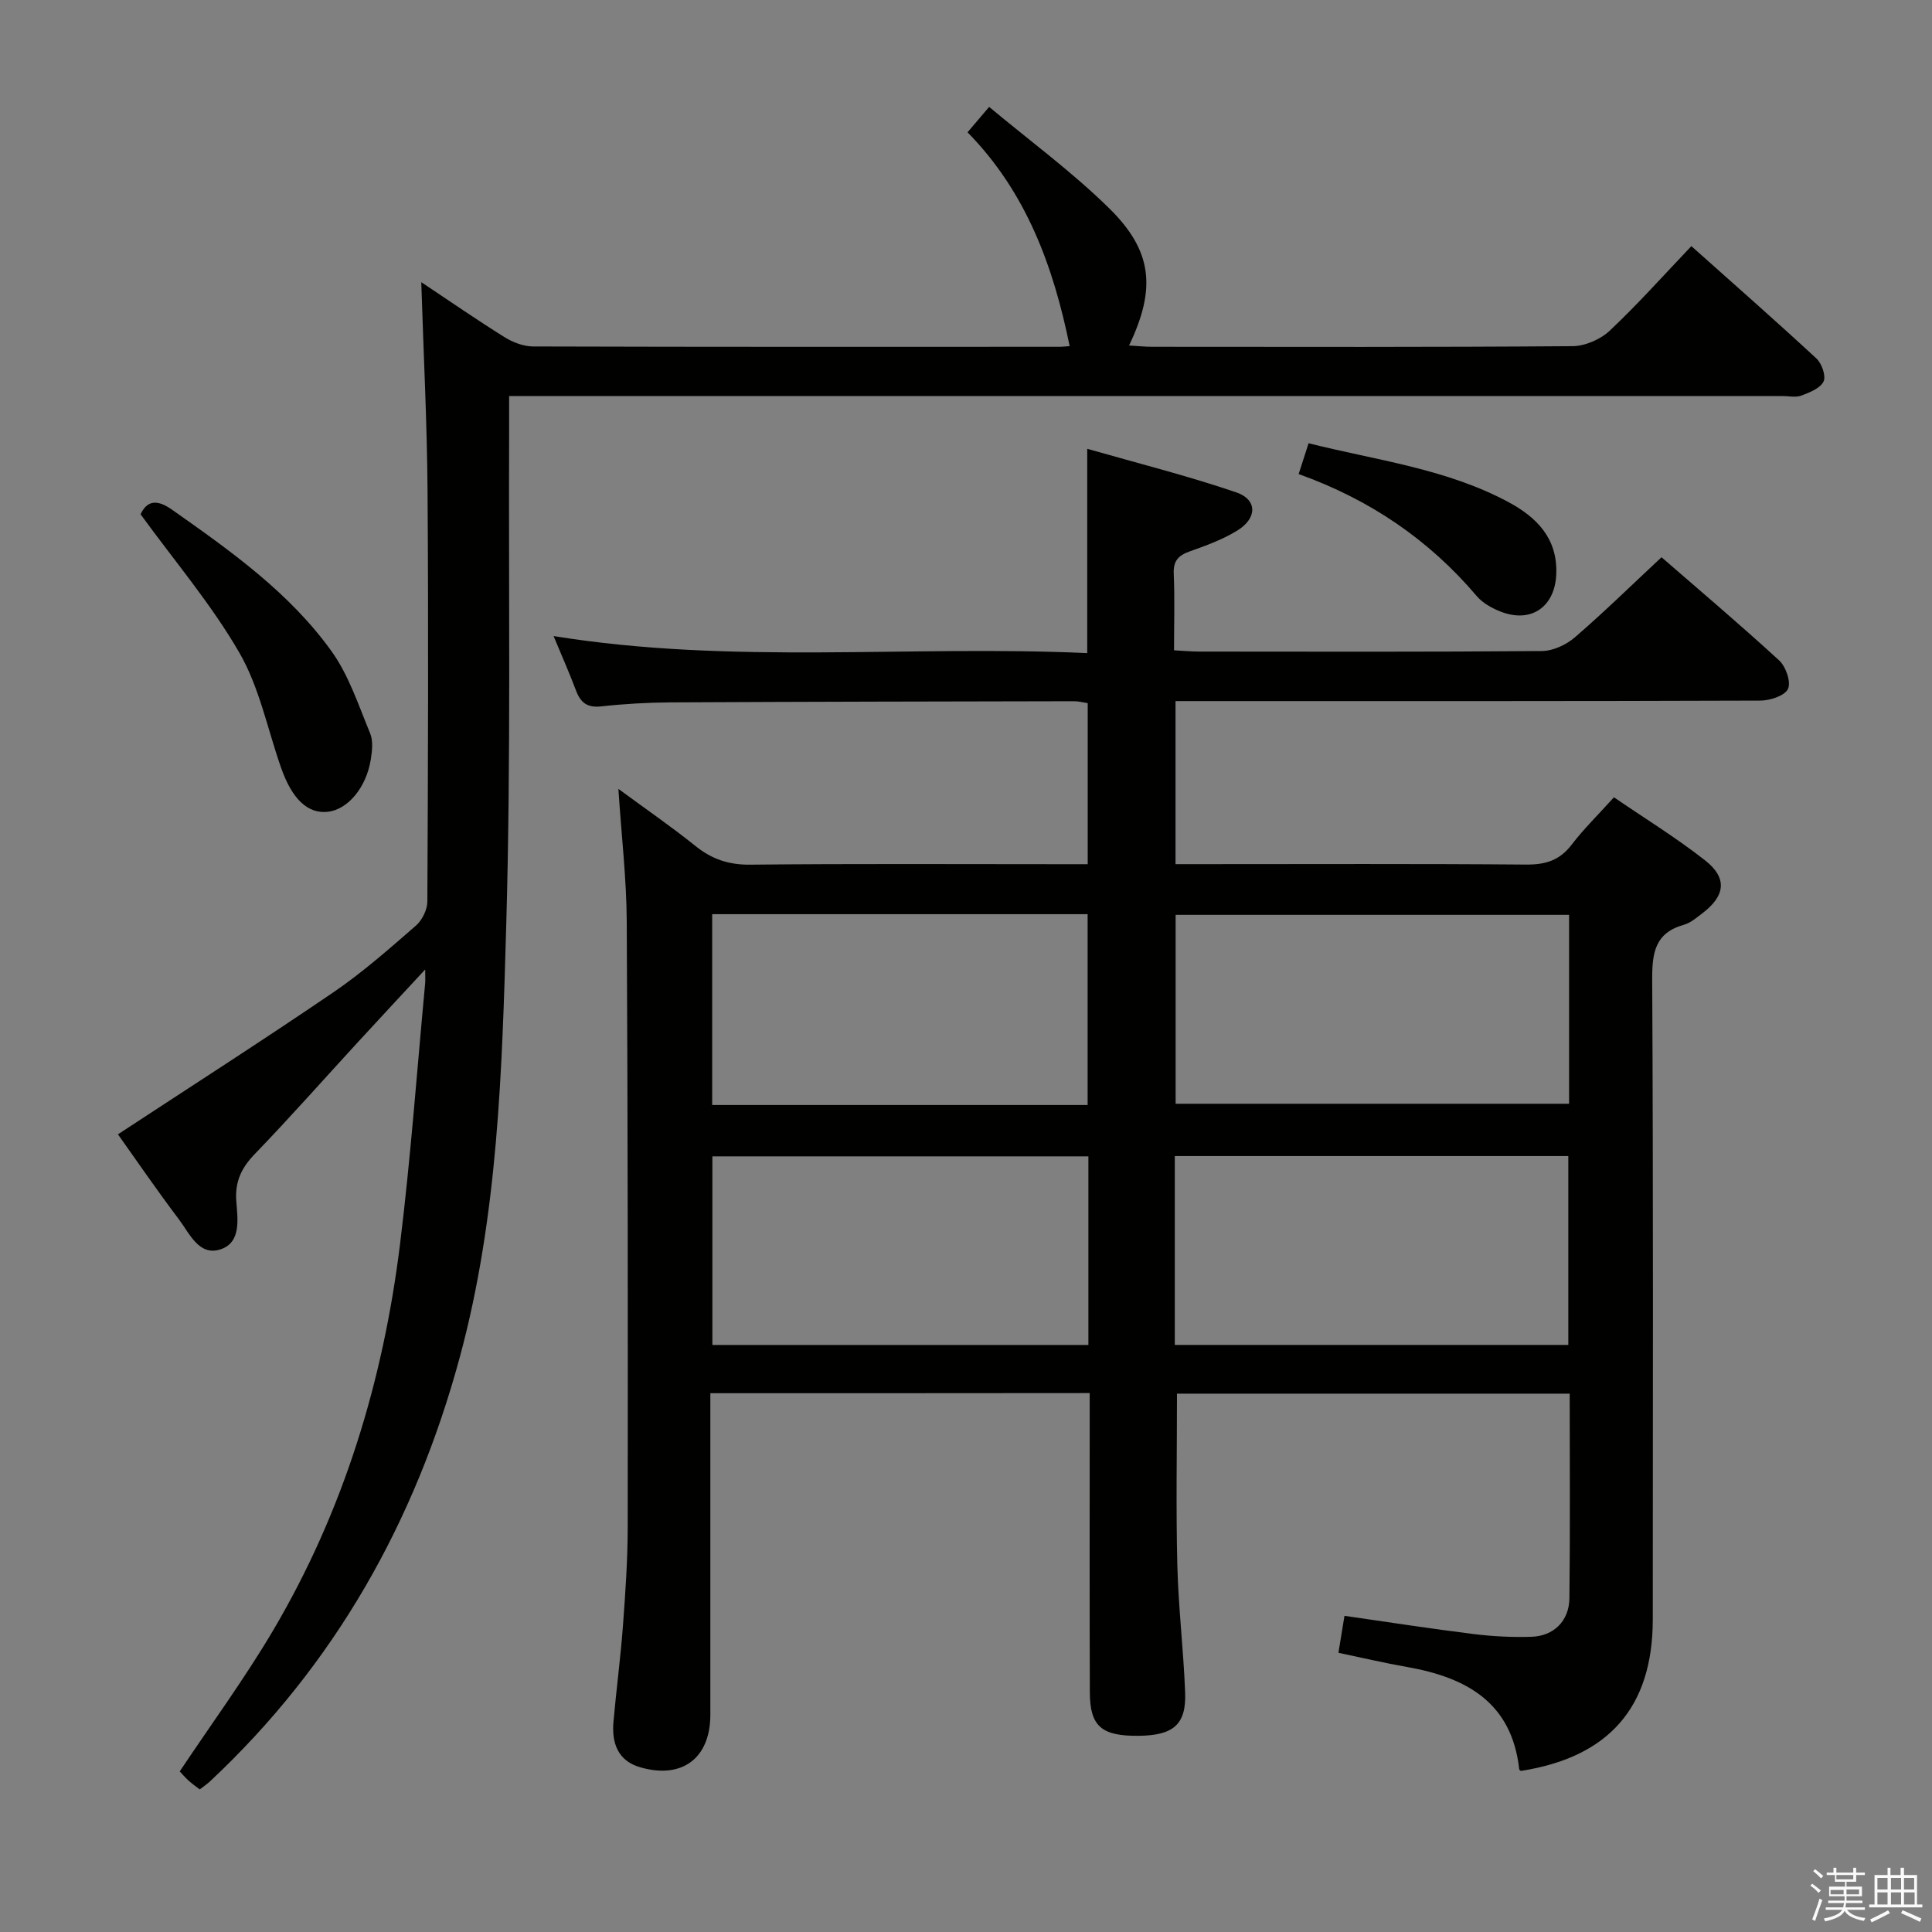 <svg enable-background="new 0 0 400 400" viewBox="0 0 400 400" xmlns="http://www.w3.org/2000/svg"><rect x="0" y="0" width="400" height="400" fill="#808080" stroke="none"/><path d="m374.8 390.4.4-.4c.7.5 1.3 1 1.8 1.4l-.5.5c-.5-.6-1.1-1.1-1.7-1.5zm1 7.3-.6-.3c.5-1.4 1.1-2.8 1.5-4.3.2.1.4.2.6.3-.5 1.3-1 2.8-1.5 4.3zm-.4-10.3.4-.4c.4.3 1 .8 1.7 1.4l-.5.5c-.4-.5-1-1-1.6-1.5zm2.5.3h1.7v-1h.6v1h3.5v-1h.6v1h1.8v.5h-1.8v1.4h-2v1h3.2v2h-3.2v.9h3.3v.5h-3.4c0 .3-.1.6-.1.9h4v.5h-3.7c.7.9 1.9 1.5 3.8 1.7-.1.2-.2.4-.3.6-2.1-.4-3.5-1.1-4-2.1-.4 1-1.8 1.7-4 2.2-.1-.2-.2-.4-.3-.6 2.1-.4 3.4-1 3.8-1.8h-3.4v-.5h3.6c.1-.3.1-.6.2-.9h-3.3v-.5h3.4c0-.3 0-.6 0-.9h-3.2v-2h3.3v-1h-2.1v-1.4h-1.7v-.5zm1.1 3.5v1h2.7c0-.3 0-.4 0-.4 0-.1 0-.2 0-.2 0-.1 0-.2 0-.3h-2.7zm1.2-3v.9h3.5v-.9zm4.7 3h-2.6v.6.4h2.6z" fill="#fafafb"/><path d="m393.6 386.7h.6v1.5h2.7v6.1h1.1v.6h-11v-.6h1.1v-6.1h2.7v-1.5h.6v1.5h2.1v-1.5zm-2.7 8.8.4.6c-1.2.6-2.5 1.3-3.8 1.9-.1-.2-.2-.4-.3-.6 1.2-.6 2.5-1.2 3.7-1.9zm-2.2-6.7v2.4h2.1v-2.4zm0 3v2.5h2.1v-2.5zm2.8-3v2.4h2.1v-2.4zm0 3v2.5h2.1v-2.5zm6 6.1c-1.4-.7-2.7-1.3-3.9-1.8l.3-.6c1.5.6 2.7 1.2 3.9 1.7zm-1.2-9.1h-2.1v2.4h2.1zm-2.1 3v2.5h2.2v-2.5z" fill="#fafafb"/><g fill="#010100"><path d="m147.07 288.45v5.6c0 20.33.01 40.66 0 60.99-.01 8.96-5.82 13.37-14.51 10.86-4.66-1.34-5.93-5.03-5.55-9.41.58-6.62 1.47-13.21 1.96-19.84.51-6.8.98-13.62.99-20.43.04-41.83.03-83.65-.2-125.48-.05-8.78-1.08-17.55-1.73-27.41 5.72 4.21 10.98 7.82 15.94 11.81 3.41 2.75 6.91 3.93 11.37 3.88 21.33-.22 42.66-.1 63.99-.1h5.87c0-11.18 0-22.08 0-33.34-.94-.14-1.87-.4-2.8-.4-27.83.05-55.65.1-83.48.24-4.82.03-9.65.3-14.44.83-2.89.32-4.28-.76-5.23-3.3-1.33-3.55-2.88-7.02-4.64-11.26 37.01 5.99 73.62 1.84 110.49 3.53 0-14.1 0-27.62 0-42.3 10.38 2.97 20.76 5.58 30.86 9.02 4.35 1.48 4.36 5.31.29 7.85-3.05 1.9-6.55 3.17-9.96 4.38-2.37.85-3.4 2-3.28 4.64.22 5.13.06 10.27.06 15.83 1.96.1 3.56.26 5.17.26 23.66.02 47.33.09 70.99-.11 2.3-.02 5.02-1.28 6.81-2.82 6.04-5.21 11.74-10.8 17.96-16.6 7.7 6.69 16.18 13.86 24.35 21.36 1.39 1.27 2.49 4.46 1.84 5.89-.65 1.42-3.7 2.42-5.69 2.43-38.33.14-76.65.1-114.98.1-1.95 0-3.91 0-6.14 0v33.76h5.6c22.33 0 44.66-.1 66.99.09 4.01.03 6.93-.86 9.41-4.1 2.51-3.28 5.49-6.19 8.77-9.83 6.41 4.39 12.91 8.38 18.87 13.06 4.67 3.67 4.2 7.34-.58 10.97-1.19.9-2.42 1.97-3.8 2.36-6 1.68-6.6 5.81-6.57 11.36.23 44.16.14 88.32.12 132.48-.01 18.14-9.07 28.51-27.31 31.35-.12-.11-.33-.21-.34-.33-1.53-13.88-10.97-19.03-23.23-21.19-4.69-.82-9.33-1.92-14.2-2.94.43-2.65.79-4.88 1.25-7.65 9.06 1.3 17.87 2.67 26.72 3.77 3.95.49 7.97.69 11.95.57 4.64-.13 7.84-3.26 7.9-7.98.17-13.99.06-27.98.06-42.36-27.25 0-54.29 0-81.31 0 0 11.93-.22 23.7.07 35.46.22 8.8 1.28 17.58 1.62 26.39.26 6.64-2.42 8.91-9.61 8.99-7.67.08-10.09-1.94-10.12-8.95-.07-18.66-.03-37.33-.03-55.99 0-1.95 0-3.89 0-6.02-26.47.03-52.22.03-78.54.03zm177.79-99.04c-27.52 0-54.55 0-81.46 0v39.11h81.46c0-13.22 0-26.02 0-39.11zm-81.63 89.04h81.47c0-13.28 0-26.17 0-39.1-27.3 0-54.3 0-81.47 0zm-18.05-49.67c0-13.46 0-26.49 0-39.51-26.15 0-51.9 0-77.73 0v39.51zm.16 10.63c-26.29 0-52.17 0-77.85 0v39.05h77.85c0-13.14 0-25.92 0-39.05z"/><path d="m105.41 82c0 2.69.01 4.66 0 6.64-.13 34.32.38 68.66-.6 102.95-.86 30.01-1.69 60.15-9.63 89.46-9.22 33.99-25.86 63.58-51.7 87.76-.6.56-1.3 1.03-2.12 1.67-.8-.62-1.6-1.17-2.31-1.82-.73-.66-1.37-1.42-1.84-1.91 6.56-9.84 13.45-19.22 19.34-29.2 14.56-24.65 22.76-51.58 26.26-79.87 2.22-17.96 3.52-36.03 5.21-54.06.06-.61.01-1.23.01-2.9-5.08 5.48-9.55 10.28-13.99 15.11-7.1 7.72-14.04 15.59-21.32 23.13-2.75 2.85-4.09 5.7-3.8 9.69.27 3.7 1.09 8.59-3.28 10.02-4.45 1.45-6.4-3.31-8.61-6.23-4.6-6.08-8.9-12.38-12.61-17.59 15.04-9.87 29.96-19.43 44.6-29.4 6.03-4.11 11.56-9 17.08-13.8 1.3-1.13 2.37-3.3 2.38-5 .14-28.32.24-56.65.04-84.97-.1-14.11-.83-28.22-1.3-43.26 6.03 4.01 11.55 7.84 17.25 11.39 1.72 1.07 3.93 1.92 5.92 1.92 36.32.11 72.64.08 108.97.07.66 0 1.32-.09 2.1-.14-3.37-16.5-8.96-31.86-21.14-44.27 1.5-1.76 2.65-3.11 4.47-5.26 8.46 7.06 17.2 13.47 24.84 20.98 9.04 8.88 9.74 16.68 4.13 28.42 1.72.1 3.28.27 4.84.27 28.99.02 57.98.09 86.97-.13 2.61-.02 5.77-1.39 7.69-3.19 5.78-5.44 11.08-11.39 16.92-17.52 8.9 7.94 17.5 15.49 25.9 23.27 1.11 1.03 2.01 3.63 1.47 4.75-.69 1.41-2.88 2.28-4.59 2.92-1.17.44-2.63.09-3.97.09-85.64 0-171.28 0-256.92 0-2 .01-3.98.01-6.66.01z"/><path d="m29.1 106.47c1.19-2.46 2.99-3.42 6.48-.97 12.15 8.56 24.33 17.16 33.08 29.36 3.58 5 5.57 11.18 7.97 16.96.65 1.56.42 3.64.14 5.41-.93 5.84-4.77 10.38-8.89 10.84-4.15.46-7.4-2.58-9.7-9.15-2.79-7.96-4.46-16.56-8.6-23.74-5.76-9.99-13.36-18.92-20.48-28.71z"/><path d="m268.87 98.15c.8-2.48 1.35-4.18 2.06-6.38 14.13 3.55 28.54 5.27 41.41 12.2 5.77 3.11 10.15 7.45 9.87 14.86-.25 6.77-5.15 10.28-11.51 7.8-1.81-.71-3.73-1.77-4.96-3.22-9.89-11.65-22.08-19.97-36.87-25.26z"/></g></svg>